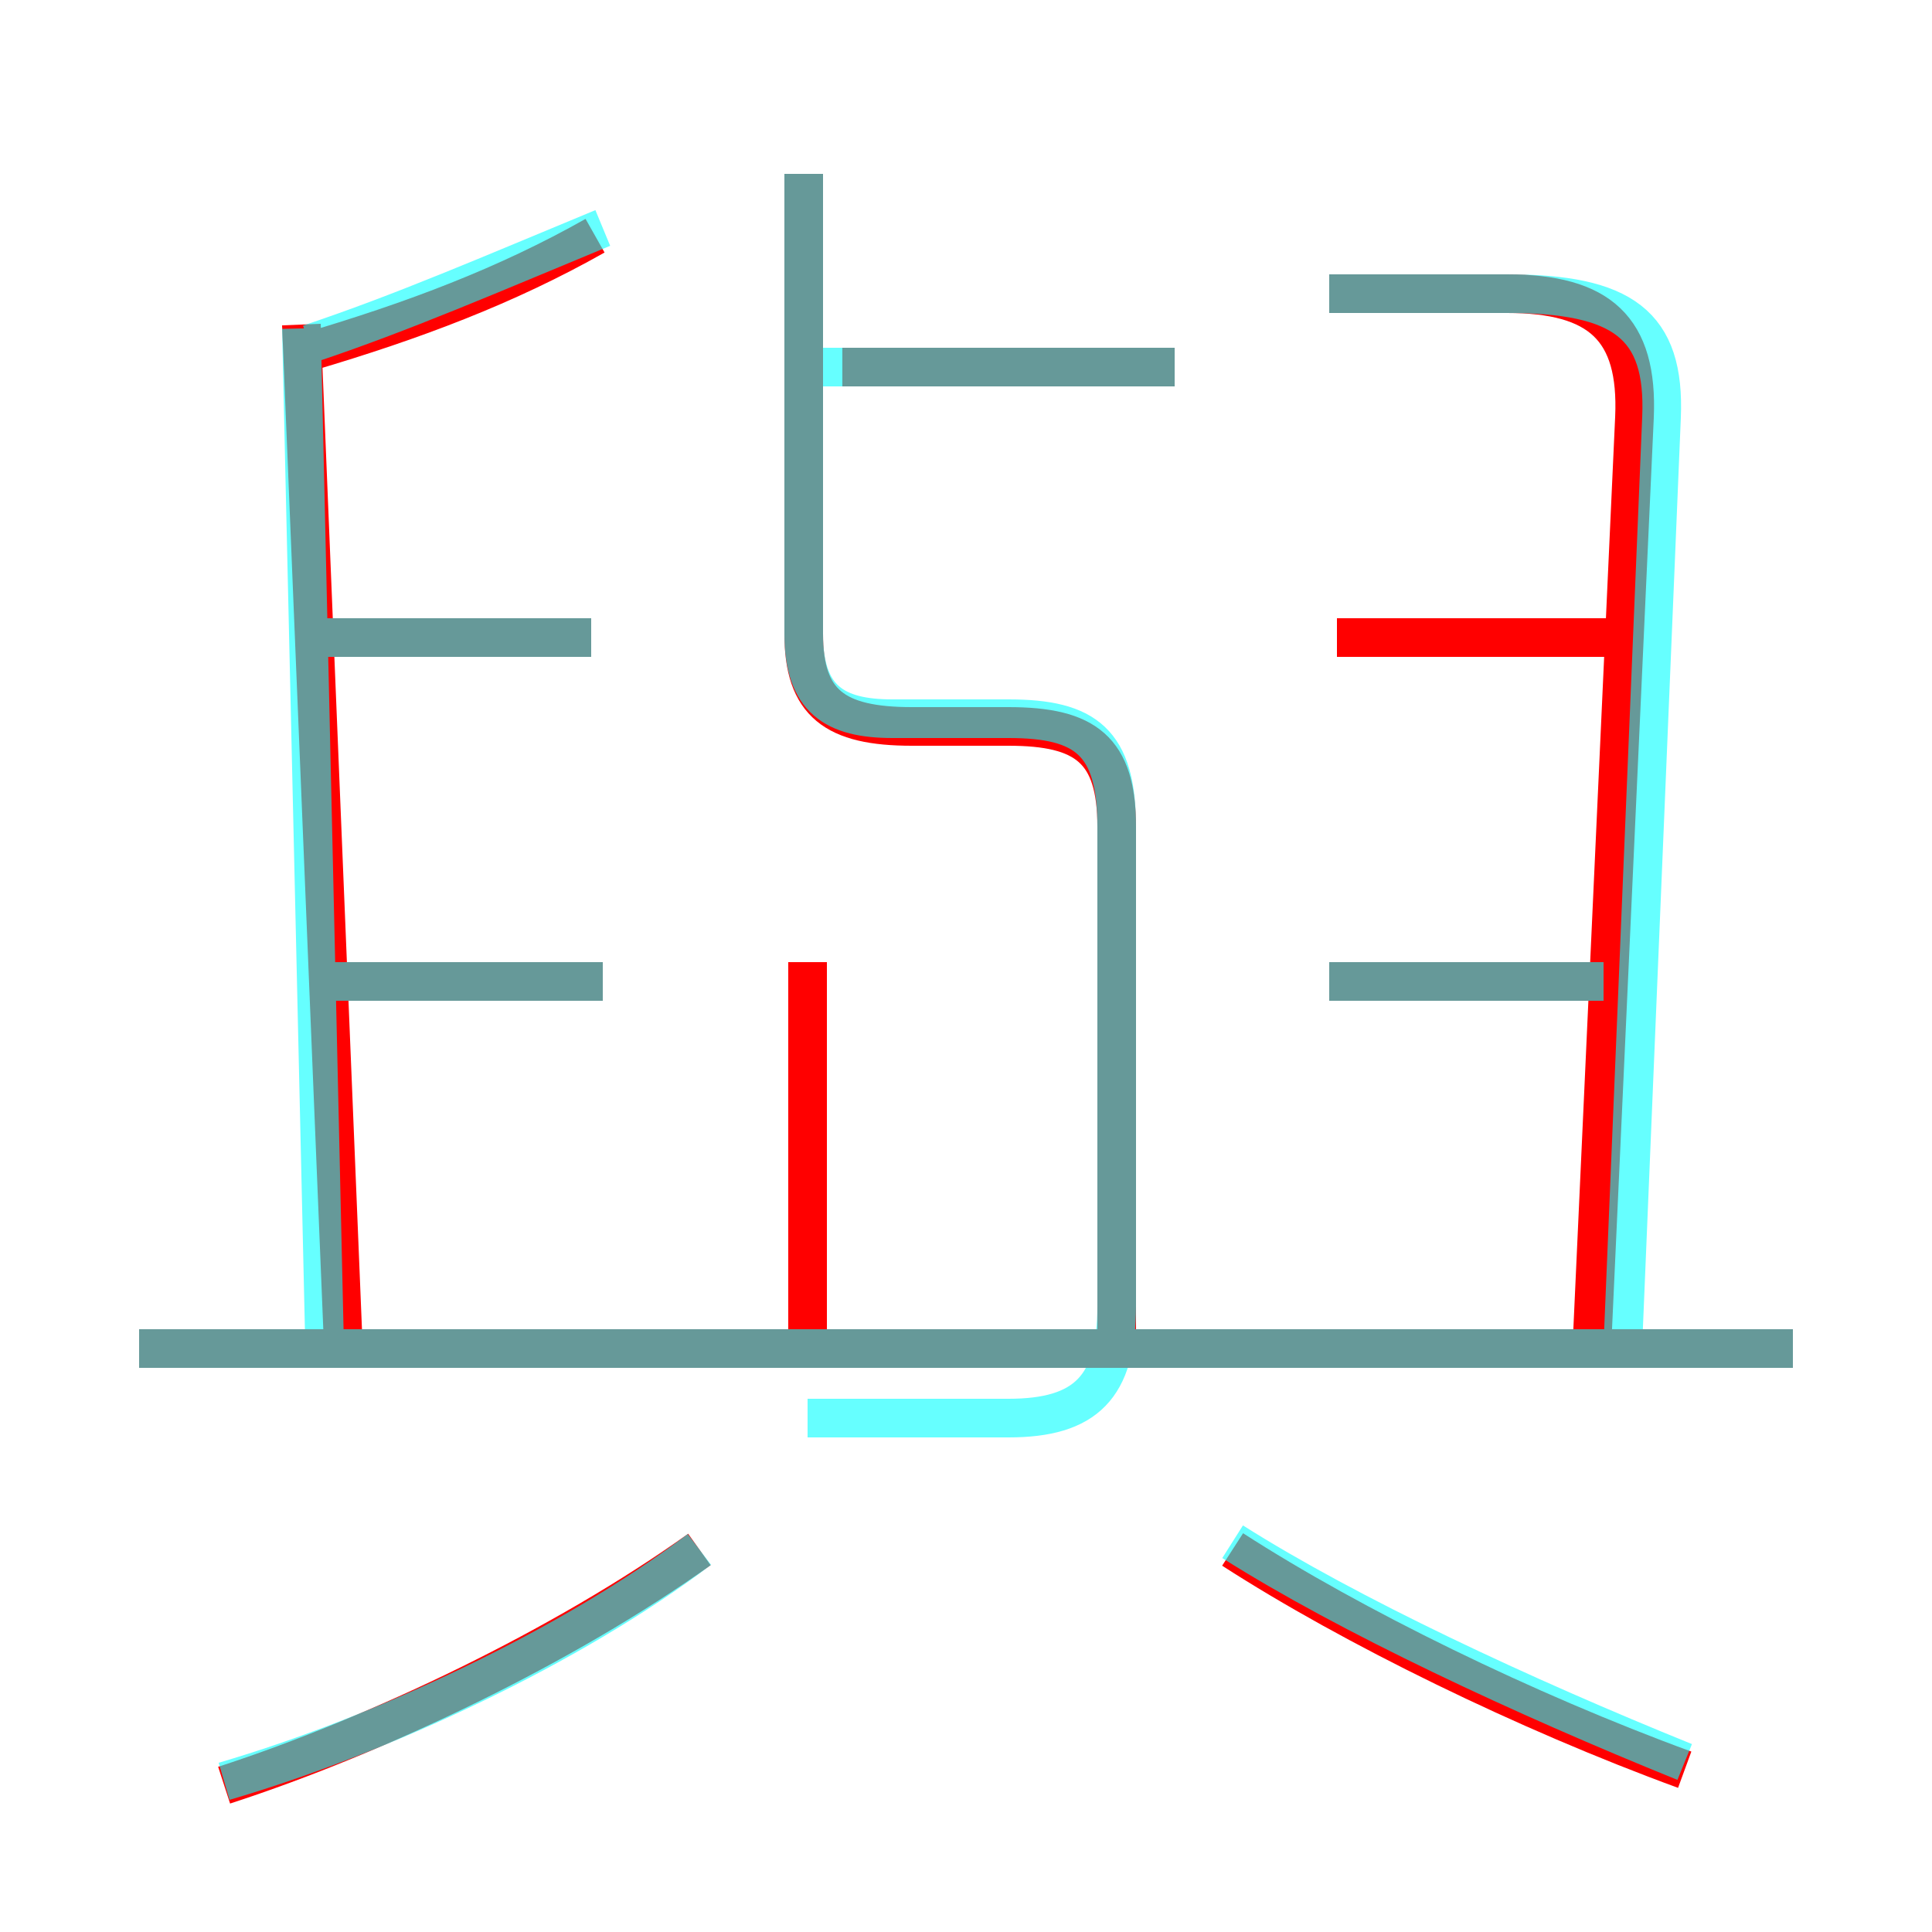 <?xml version='1.0' encoding='utf8'?>
<svg viewBox="0.0 -6.0 50.0 50.0" version="1.1" xmlns="http://www.w3.org/2000/svg">
<rect x="0.0" y="-6.0" width="50.0" height="50.0" fill="#333333" stroke="none"/>
<rect x="-1000" y="-1000" width="2000" height="2000" stroke="white" fill="white"/>
<g style="fill:none;stroke:rgba(255, 0, 0, 1);  stroke-width:1"><path d="M 28.9 -8.9 L 28.9 -22.6 C 28.9 -24.6 28.1 -25.2 26.1 -25.2 L 23.6 -25.2 C 21.6 -25.2 20.8 -25.8 20.8 -27.6 L 20.8 -39.5 M 5.8 2.2 C 9.8 0.9 14.6 -1.4 18.1 -3.9 M 15.6 -18.6 L 8.3 -18.6 M 8.9 -8.8 L 7.8 -35.6 M 46.4 -9.1 L 3.6 -9.1 M 20.9 -9.5 L 20.9 -19.1 M 43.6 1.8 C 39.5 0.3 35.0 -1.9 31.9 -3.9 M 15.3 -27.5 L 8.1 -27.5 M 8.0 -34.9 C 10.7 -35.7 13.1 -36.6 15.4 -37.9 M 42.1 -18.6 L 34.4 -18.6 M 30.4 -34.5 L 21.8 -34.5 M 41.2 -9.2 L 42.3 -33.2 C 42.4 -35.5 41.4 -36.4 39.0 -36.4 L 34.4 -36.4 M 42.4 -27.5 L 34.6 -27.5" transform="translate(0.0 38.0)" />
</g>
<g style="fill:none;stroke:rgba(0, 255, 255, 0.6);  stroke-width:1">
<path d="M 20.8 -39.5 L 20.8 -27.6 C 20.8 -25.9 21.6 -25.4 23.1 -25.4 L 26.1 -25.4 C 28.1 -25.4 28.9 -24.8 28.9 -22.6 L 28.9 -10.2 C 28.9 -8.1 28.1 -7.3 26.1 -7.3 L 20.9 -7.3 M 5.8 2.1 C 9.9 0.9 14.8 -1.4 18.1 -3.9 M 15.6 -18.6 L 8.6 -18.6 M 46.4 -9.1 L 3.6 -9.1 M 15.3 -27.5 L 8.3 -27.5 M 43.6 1.6 C 39.4 -0.1 34.9 -2.2 31.9 -4.1 M 8.4 -9.2 L 7.8 -35.5 M 41.5 -18.6 L 34.4 -18.6 M 8.0 -35.1 C 10.4 -35.9 12.7 -36.9 15.6 -38.1 M 42.0 -9.2 L 43.0 -33.2 C 43.1 -35.6 42.0 -36.4 39.0 -36.4 L 34.4 -36.4 M 30.4 -34.5 L 21.1 -34.5" transform="translate(0.0 38.0)" />
</g>
</svg>